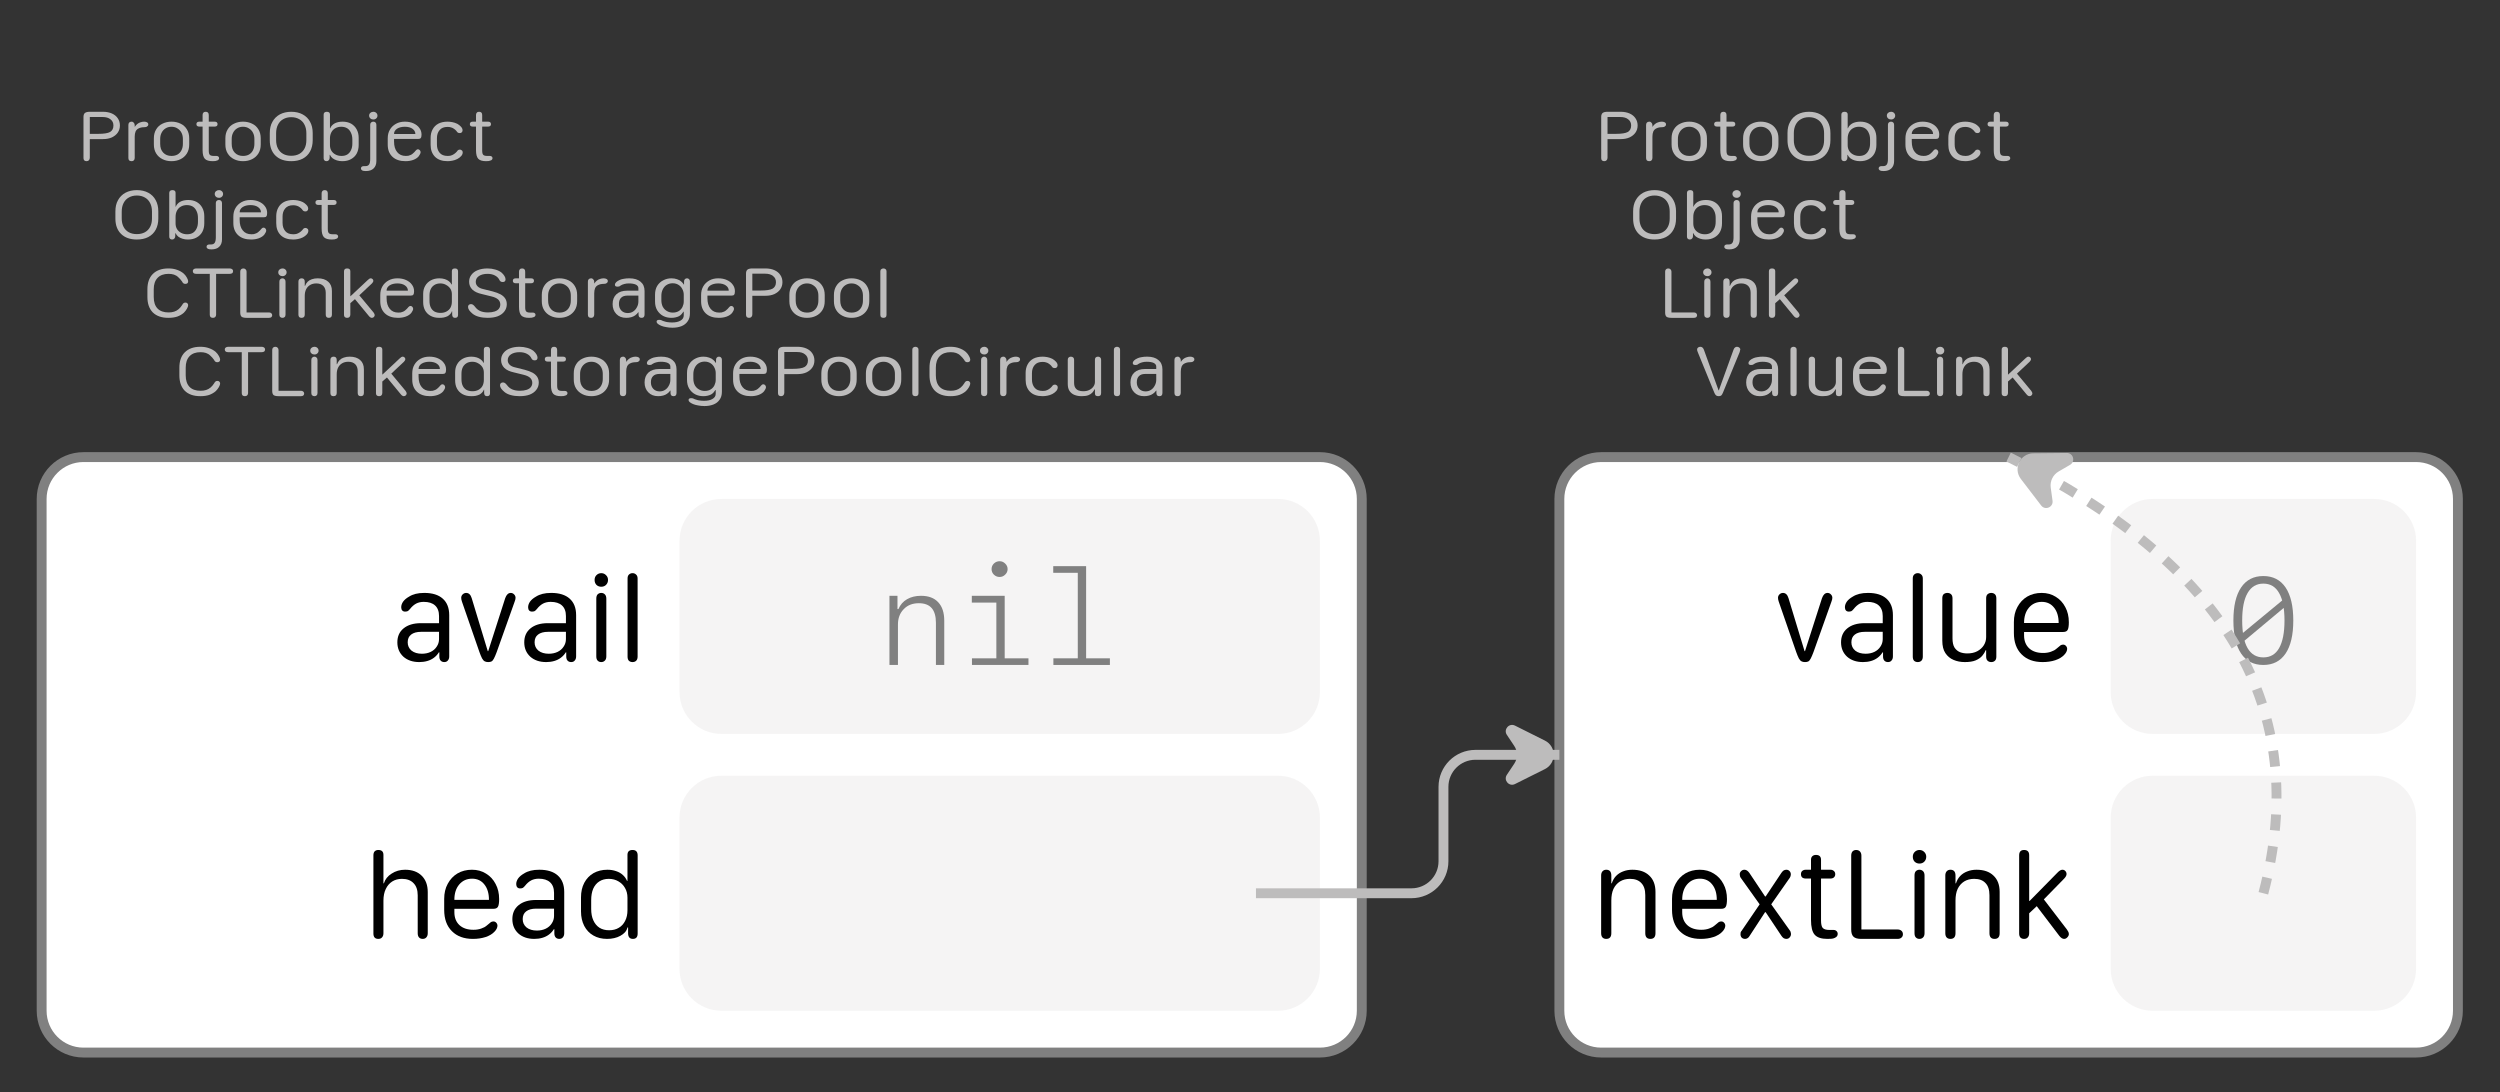 <?xml version="1.0" encoding="UTF-8"?>
<svg xmlns="http://www.w3.org/2000/svg" xmlns:xlink="http://www.w3.org/1999/xlink" width="253.045pt" height="110.551pt" viewBox="0 0 253.045 110.551" version="1.1">
<rect x="0" y="0" width="253.045" height="110.551" fill="#333333" stroke="none"/>
<defs>
<g>
<symbol overflow="visible" id="glyph0-0">
<path style="stroke:none;" d="M 0.5 1.984 L 7.922 1.984 L 7.922 0.797 L 0.5 0.797 Z M 0.5 0.203 L 7.922 0.203 L 7.922 -1.094 L 0.5 -1.094 Z M 0.5 -1.688 L 7.922 -1.688 L 7.922 -2.875 L 0.5 -2.875 Z M 0.5 -3.359 L 7.922 -3.359 L 7.922 -4.438 L 0.5 -4.438 Z M 0.5 -4.922 L 7.922 -4.922 L 7.922 -6.109 L 0.5 -6.109 Z M 0.5 -6.656 L 7.922 -6.656 L 7.922 -7.844 L 0.5 -7.844 Z M 0.5 -6.656 "/>
</symbol>
<symbol overflow="visible" id="glyph0-1">
<path style="stroke:none;" d="M 0.984 0 C 1.086 0 1.164 -0.031 1.219 -0.094 C 1.281 -0.156 1.312 -0.242 1.312 -0.359 L 1.312 -2.234 L 2.641 -2.234 C 2.984 -2.234 3.285 -2.289 3.547 -2.406 C 3.805 -2.531 4.004 -2.691 4.141 -2.891 C 4.285 -3.098 4.359 -3.336 4.359 -3.609 C 4.359 -3.891 4.285 -4.133 4.141 -4.344 C 4.004 -4.551 3.805 -4.711 3.547 -4.828 C 3.285 -4.941 2.984 -5 2.641 -5 L 1.312 -5 C 1.082 -5 0.914 -4.957 0.812 -4.875 C 0.719 -4.789 0.672 -4.66 0.672 -4.484 L 0.672 -0.312 C 0.672 -0.219 0.695 -0.141 0.75 -0.078 C 0.812 -0.023 0.891 0 0.984 0 Z M 1.312 -2.766 L 1.312 -4.469 L 2.609 -4.469 C 2.953 -4.469 3.219 -4.391 3.406 -4.234 C 3.602 -4.086 3.703 -3.879 3.703 -3.609 C 3.703 -3.305 3.586 -3.086 3.359 -2.953 C 3.129 -2.828 2.734 -2.766 2.172 -2.766 Z M 1.312 -2.766 "/>
</symbol>
<symbol overflow="visible" id="glyph0-2">
<path style="stroke:none;" d="M 1.266 -0.328 L 1.266 -2.484 C 1.266 -2.691 1.297 -2.867 1.359 -3.016 C 1.43 -3.16 1.539 -3.266 1.688 -3.328 C 1.832 -3.398 2.008 -3.438 2.219 -3.438 C 2.27 -3.438 2.32 -3.441 2.375 -3.453 C 2.426 -3.461 2.469 -3.477 2.5 -3.5 C 2.539 -3.52 2.57 -3.547 2.594 -3.578 C 2.625 -3.617 2.641 -3.664 2.641 -3.719 C 2.641 -3.82 2.594 -3.895 2.5 -3.938 C 2.426 -3.977 2.332 -4 2.219 -4 C 2.094 -4 1.973 -3.977 1.859 -3.938 C 1.742 -3.906 1.633 -3.848 1.531 -3.766 C 1.438 -3.691 1.352 -3.598 1.281 -3.484 L 1.266 -3.484 L 1.266 -3.641 C 1.266 -3.742 1.234 -3.828 1.172 -3.891 C 1.117 -3.961 1.047 -4 0.953 -4 C 0.848 -4 0.766 -3.969 0.703 -3.906 C 0.648 -3.844 0.625 -3.758 0.625 -3.656 L 0.625 -0.328 C 0.625 -0.223 0.648 -0.141 0.703 -0.078 C 0.766 -0.023 0.848 0 0.953 0 C 1.047 0 1.117 -0.023 1.172 -0.078 C 1.234 -0.141 1.266 -0.223 1.266 -0.328 Z M 1.266 -0.328 "/>
</symbol>
<symbol overflow="visible" id="glyph0-3">
<path style="stroke:none;" d="M 2.25 -4 C 1.914 -4 1.613 -3.93 1.344 -3.797 C 1.07 -3.672 0.859 -3.477 0.703 -3.219 C 0.547 -2.969 0.469 -2.664 0.469 -2.312 L 0.469 -1.688 C 0.469 -1.332 0.547 -1.031 0.703 -0.781 C 0.859 -0.531 1.07 -0.336 1.344 -0.203 C 1.613 -0.066 1.914 0 2.25 0 C 2.594 0 2.898 -0.066 3.172 -0.203 C 3.441 -0.336 3.656 -0.531 3.812 -0.781 C 3.969 -1.031 4.047 -1.332 4.047 -1.688 L 4.047 -2.312 C 4.047 -2.664 3.969 -2.969 3.812 -3.219 C 3.656 -3.477 3.441 -3.672 3.172 -3.797 C 2.898 -3.93 2.594 -4 2.25 -4 Z M 2.25 -3.484 C 2.488 -3.484 2.691 -3.426 2.859 -3.312 C 3.035 -3.207 3.172 -3.062 3.266 -2.875 C 3.359 -2.695 3.406 -2.488 3.406 -2.25 L 3.406 -1.75 C 3.406 -1.508 3.359 -1.297 3.266 -1.109 C 3.172 -0.922 3.035 -0.773 2.859 -0.672 C 2.691 -0.578 2.488 -0.531 2.25 -0.531 C 1.906 -0.531 1.629 -0.641 1.422 -0.859 C 1.211 -1.078 1.109 -1.375 1.109 -1.75 L 1.109 -2.25 C 1.109 -2.488 1.156 -2.695 1.25 -2.875 C 1.344 -3.062 1.473 -3.207 1.641 -3.312 C 1.816 -3.426 2.02 -3.484 2.25 -3.484 Z M 2.25 -3.484 "/>
</symbol>
<symbol overflow="visible" id="glyph0-4">
<path style="stroke:none;" d="M 0.891 -1.109 C 0.891 -0.691 0.969 -0.398 1.125 -0.234 C 1.281 -0.078 1.539 0 1.906 0 C 2.02 0 2.113 -0.004 2.188 -0.016 C 2.27 -0.035 2.336 -0.055 2.391 -0.078 C 2.453 -0.098 2.492 -0.129 2.516 -0.172 C 2.547 -0.211 2.562 -0.258 2.562 -0.312 C 2.562 -0.375 2.535 -0.426 2.484 -0.469 C 2.441 -0.508 2.379 -0.531 2.297 -0.531 C 2.266 -0.531 2.227 -0.531 2.188 -0.531 C 2.145 -0.531 2.094 -0.531 2.031 -0.531 C 1.832 -0.531 1.695 -0.566 1.625 -0.641 C 1.551 -0.711 1.516 -0.859 1.516 -1.078 L 1.516 -3.5 L 2.109 -3.5 C 2.203 -3.5 2.273 -3.52 2.328 -3.562 C 2.379 -3.602 2.406 -3.664 2.406 -3.75 C 2.406 -3.832 2.379 -3.895 2.328 -3.938 C 2.273 -3.977 2.203 -4 2.109 -4 L 1.516 -4 L 1.516 -4.672 C 1.516 -4.891 1.41 -5 1.203 -5 C 1.098 -5 1.02 -4.969 0.969 -4.906 C 0.914 -4.852 0.891 -4.773 0.891 -4.672 L 0.891 -4 L 0.562 -4 C 0.469 -4 0.395 -3.977 0.344 -3.938 C 0.289 -3.895 0.266 -3.832 0.266 -3.75 C 0.266 -3.664 0.289 -3.602 0.344 -3.562 C 0.395 -3.52 0.469 -3.5 0.562 -3.5 L 0.891 -3.5 Z M 0.891 -1.109 "/>
</symbol>
<symbol overflow="visible" id="glyph0-5">
<path style="stroke:none;" d="M 1.094 -2.828 C 1.094 -3.16 1.156 -3.445 1.281 -3.688 C 1.406 -3.938 1.582 -4.125 1.812 -4.25 C 2.039 -4.383 2.312 -4.453 2.625 -4.453 C 2.938 -4.453 3.207 -4.383 3.438 -4.25 C 3.664 -4.125 3.844 -3.938 3.969 -3.688 C 4.094 -3.445 4.156 -3.16 4.156 -2.828 L 4.156 -2.125 C 4.156 -1.801 4.094 -1.52 3.969 -1.281 C 3.844 -1.039 3.664 -0.859 3.438 -0.734 C 3.207 -0.609 2.938 -0.547 2.625 -0.547 C 2.312 -0.547 2.039 -0.609 1.812 -0.734 C 1.582 -0.859 1.406 -1.039 1.281 -1.281 C 1.156 -1.52 1.094 -1.801 1.094 -2.125 Z M 0.453 -2.125 C 0.453 -1.457 0.645 -0.938 1.031 -0.562 C 1.414 -0.188 1.945 0 2.625 0 C 3.07 0 3.457 -0.082 3.781 -0.25 C 4.113 -0.426 4.363 -0.672 4.531 -0.984 C 4.707 -1.305 4.797 -1.688 4.797 -2.125 L 4.797 -2.844 C 4.797 -3.289 4.707 -3.672 4.531 -3.984 C 4.363 -4.305 4.113 -4.555 3.781 -4.734 C 3.457 -4.91 3.07 -5 2.625 -5 C 2.188 -5 1.801 -4.91 1.469 -4.734 C 1.145 -4.555 0.895 -4.305 0.719 -3.984 C 0.539 -3.672 0.453 -3.289 0.453 -2.844 Z M 0.453 -2.125 "/>
</symbol>
<symbol overflow="visible" id="glyph0-6">
<path style="stroke:none;" d="M 1.281 -1.625 L 1.281 -2.297 C 1.281 -2.535 1.328 -2.742 1.422 -2.922 C 1.516 -3.098 1.645 -3.234 1.812 -3.328 C 1.988 -3.43 2.191 -3.484 2.422 -3.484 C 2.66 -3.484 2.863 -3.43 3.031 -3.328 C 3.195 -3.223 3.32 -3.07 3.406 -2.875 C 3.5 -2.688 3.547 -2.457 3.547 -2.188 L 3.547 -1.781 C 3.547 -1.52 3.5 -1.297 3.406 -1.109 C 3.32 -0.922 3.195 -0.773 3.031 -0.672 C 2.875 -0.578 2.68 -0.531 2.453 -0.531 C 2.223 -0.531 2.02 -0.578 1.844 -0.672 C 1.664 -0.766 1.523 -0.895 1.422 -1.062 C 1.328 -1.227 1.281 -1.414 1.281 -1.625 Z M 2.531 0 C 2.875 0 3.164 -0.066 3.406 -0.203 C 3.656 -0.336 3.848 -0.523 3.984 -0.766 C 4.117 -1.016 4.188 -1.305 4.188 -1.641 L 4.188 -2.359 C 4.188 -2.691 4.117 -2.977 3.984 -3.219 C 3.848 -3.469 3.66 -3.66 3.422 -3.797 C 3.18 -3.93 2.895 -4 2.562 -4 C 2.406 -4 2.254 -3.984 2.109 -3.953 C 1.973 -3.922 1.848 -3.875 1.734 -3.812 C 1.629 -3.75 1.539 -3.676 1.469 -3.594 C 1.395 -3.52 1.344 -3.43 1.312 -3.328 L 1.281 -3.328 L 1.281 -4.734 C 1.281 -4.91 1.172 -5 0.953 -5 C 0.859 -5 0.781 -4.973 0.719 -4.922 C 0.664 -4.867 0.641 -4.797 0.641 -4.703 L 0.641 -0.297 C 0.641 -0.203 0.664 -0.129 0.719 -0.078 C 0.77 -0.023 0.844 0 0.938 0 C 1.031 0 1.102 -0.031 1.156 -0.094 C 1.219 -0.156 1.25 -0.238 1.25 -0.344 L 1.25 -0.641 L 1.281 -0.641 C 1.344 -0.504 1.43 -0.391 1.547 -0.297 C 1.672 -0.203 1.816 -0.129 1.984 -0.078 C 2.148 -0.023 2.332 0 2.531 0 Z M 2.531 0 "/>
</symbol>
<symbol overflow="visible" id="glyph0-7">
<path style="stroke:none;" d="M 0.562 -4.609 C 0.562 -4.504 0.602 -4.41 0.688 -4.328 C 0.77 -4.254 0.867 -4.219 0.984 -4.219 C 1.109 -4.219 1.207 -4.254 1.281 -4.328 C 1.363 -4.398 1.406 -4.492 1.406 -4.609 C 1.406 -4.723 1.363 -4.816 1.281 -4.891 C 1.207 -4.961 1.109 -5 0.984 -5 C 0.867 -5 0.77 -4.961 0.688 -4.891 C 0.602 -4.816 0.562 -4.723 0.562 -4.609 Z M 0.234 1 C 0.578 1 0.836 0.91 1.016 0.734 C 1.203 0.555 1.297 0.305 1.297 -0.016 L 1.297 -3.672 C 1.297 -3.773 1.27 -3.852 1.219 -3.906 C 1.164 -3.969 1.086 -4 0.984 -4 C 0.891 -4 0.812 -3.969 0.75 -3.906 C 0.695 -3.852 0.672 -3.781 0.672 -3.688 L 0.672 -0.234 C 0.672 0.035 0.633 0.223 0.562 0.328 C 0.488 0.441 0.367 0.5 0.203 0.5 C 0.191 0.5 0.164 0.5 0.125 0.5 C 0.082 0.5 0.051 0.5 0.031 0.5 C -0.062 0.5 -0.133 0.52 -0.188 0.562 C -0.238 0.602 -0.266 0.66 -0.266 0.734 C -0.266 0.816 -0.223 0.883 -0.141 0.938 C -0.066 0.977 0.055 1 0.234 1 Z M 0.234 1 "/>
</symbol>
<symbol overflow="visible" id="glyph0-8">
<path style="stroke:none;" d="M 0.469 -1.672 C 0.469 -1.16 0.625 -0.754 0.938 -0.453 C 1.258 -0.148 1.703 0 2.266 0 C 2.547 0 2.805 -0.039 3.047 -0.125 C 3.297 -0.219 3.484 -0.344 3.609 -0.5 C 3.66 -0.57 3.703 -0.641 3.734 -0.703 C 3.773 -0.773 3.797 -0.844 3.797 -0.906 C 3.797 -0.988 3.77 -1.055 3.719 -1.109 C 3.664 -1.172 3.602 -1.203 3.531 -1.203 C 3.477 -1.203 3.43 -1.188 3.391 -1.156 C 3.348 -1.125 3.273 -1.047 3.172 -0.922 C 3.109 -0.859 3.047 -0.801 2.984 -0.75 C 2.922 -0.695 2.852 -0.656 2.781 -0.625 C 2.707 -0.594 2.629 -0.566 2.547 -0.547 C 2.461 -0.535 2.379 -0.531 2.297 -0.531 C 1.922 -0.531 1.629 -0.66 1.422 -0.922 C 1.211 -1.18 1.109 -1.535 1.109 -1.984 L 1.109 -2.25 L 3.547 -2.25 C 3.68 -2.25 3.77 -2.281 3.812 -2.344 C 3.863 -2.406 3.891 -2.52 3.891 -2.688 C 3.891 -2.945 3.816 -3.172 3.672 -3.359 C 3.535 -3.555 3.336 -3.711 3.078 -3.828 C 2.828 -3.941 2.535 -4 2.203 -4 C 1.859 -4 1.555 -3.926 1.297 -3.781 C 1.035 -3.633 0.832 -3.438 0.688 -3.188 C 0.539 -2.938 0.469 -2.645 0.469 -2.312 Z M 1.109 -2.75 L 1.109 -2.766 C 1.109 -2.973 1.207 -3.145 1.406 -3.281 C 1.613 -3.414 1.879 -3.484 2.203 -3.484 C 2.523 -3.484 2.781 -3.414 2.969 -3.281 C 3.164 -3.145 3.266 -2.969 3.266 -2.75 Z M 1.109 -2.75 "/>
</symbol>
<symbol overflow="visible" id="glyph0-9">
<path style="stroke:none;" d="M 0.469 -1.656 C 0.469 -1.156 0.613 -0.754 0.906 -0.453 C 1.207 -0.148 1.633 0 2.188 0 C 2.332 0 2.488 -0.016 2.656 -0.047 C 2.832 -0.078 3.004 -0.133 3.172 -0.219 C 3.328 -0.301 3.457 -0.398 3.562 -0.516 C 3.664 -0.629 3.719 -0.754 3.719 -0.891 C 3.719 -0.984 3.688 -1.051 3.625 -1.094 C 3.562 -1.145 3.5 -1.172 3.438 -1.172 C 3.344 -1.172 3.27 -1.145 3.219 -1.094 C 3.164 -1.039 3.125 -0.988 3.094 -0.938 C 3.008 -0.844 2.914 -0.766 2.812 -0.703 C 2.719 -0.641 2.613 -0.594 2.5 -0.562 C 2.395 -0.539 2.289 -0.531 2.188 -0.531 C 1.82 -0.531 1.551 -0.641 1.375 -0.859 C 1.195 -1.078 1.109 -1.352 1.109 -1.688 L 1.109 -2.328 C 1.109 -2.66 1.195 -2.93 1.375 -3.141 C 1.551 -3.359 1.82 -3.469 2.188 -3.469 C 2.312 -3.469 2.426 -3.453 2.531 -3.422 C 2.645 -3.391 2.742 -3.344 2.828 -3.281 C 2.922 -3.219 3.004 -3.145 3.078 -3.062 C 3.109 -3.008 3.148 -2.957 3.203 -2.906 C 3.254 -2.863 3.328 -2.844 3.422 -2.844 C 3.516 -2.844 3.582 -2.867 3.625 -2.922 C 3.676 -2.973 3.703 -3.039 3.703 -3.125 C 3.703 -3.258 3.645 -3.383 3.531 -3.5 C 3.426 -3.613 3.305 -3.707 3.172 -3.781 C 3.004 -3.863 2.832 -3.922 2.656 -3.953 C 2.488 -3.984 2.332 -4 2.188 -4 C 1.82 -4 1.508 -3.93 1.25 -3.797 C 1 -3.66 0.805 -3.469 0.672 -3.219 C 0.535 -2.969 0.469 -2.68 0.469 -2.359 Z M 0.469 -1.656 "/>
</symbol>
<symbol overflow="visible" id="glyph0-10">
<path style="stroke:none;" d="M 0.453 -2.109 C 0.453 -1.441 0.633 -0.922 1 -0.547 C 1.375 -0.18 1.898 0 2.578 0 C 2.91 0 3.207 -0.039 3.469 -0.125 C 3.727 -0.219 3.953 -0.348 4.141 -0.516 C 4.266 -0.641 4.367 -0.773 4.453 -0.922 C 4.535 -1.066 4.578 -1.188 4.578 -1.281 C 4.578 -1.363 4.551 -1.426 4.5 -1.469 C 4.457 -1.52 4.391 -1.547 4.297 -1.547 C 4.223 -1.547 4.16 -1.523 4.109 -1.484 C 4.066 -1.453 4.02 -1.391 3.969 -1.297 C 3.863 -1.129 3.742 -0.988 3.609 -0.875 C 3.473 -0.758 3.32 -0.676 3.156 -0.625 C 2.988 -0.57 2.801 -0.547 2.594 -0.547 C 2.113 -0.547 1.742 -0.676 1.484 -0.938 C 1.223 -1.207 1.094 -1.598 1.094 -2.109 L 1.094 -2.891 C 1.094 -3.391 1.223 -3.773 1.484 -4.047 C 1.742 -4.316 2.113 -4.453 2.594 -4.453 C 2.801 -4.453 2.984 -4.426 3.141 -4.375 C 3.305 -4.32 3.453 -4.234 3.578 -4.109 C 3.711 -3.992 3.836 -3.852 3.953 -3.688 C 4.004 -3.582 4.055 -3.516 4.109 -3.484 C 4.16 -3.453 4.223 -3.438 4.297 -3.438 C 4.379 -3.438 4.445 -3.457 4.5 -3.5 C 4.551 -3.539 4.578 -3.609 4.578 -3.703 C 4.578 -3.797 4.535 -3.914 4.453 -4.062 C 4.379 -4.207 4.273 -4.344 4.141 -4.469 C 3.941 -4.645 3.711 -4.773 3.453 -4.859 C 3.203 -4.953 2.91 -5 2.578 -5 C 1.898 -5 1.375 -4.812 1 -4.438 C 0.633 -4.07 0.453 -3.555 0.453 -2.891 Z M 0.453 -2.109 "/>
</symbol>
<symbol overflow="visible" id="glyph0-11">
<path style="stroke:none;" d="M 2.078 0 C 2.18 0 2.258 -0.023 2.312 -0.078 C 2.375 -0.141 2.406 -0.219 2.406 -0.312 L 2.406 -4.453 L 3.781 -4.453 C 3.883 -4.453 3.969 -4.473 4.031 -4.516 C 4.094 -4.566 4.125 -4.641 4.125 -4.734 C 4.125 -4.816 4.094 -4.879 4.031 -4.922 C 3.969 -4.973 3.883 -5 3.781 -5 L 0.391 -5 C 0.285 -5 0.203 -4.973 0.141 -4.922 C 0.078 -4.879 0.047 -4.816 0.047 -4.734 C 0.047 -4.641 0.078 -4.566 0.141 -4.516 C 0.203 -4.473 0.285 -4.453 0.391 -4.453 L 1.766 -4.453 L 1.766 -0.312 C 1.766 -0.219 1.789 -0.141 1.844 -0.078 C 1.906 -0.023 1.984 0 2.078 0 Z M 2.078 0 "/>
</symbol>
<symbol overflow="visible" id="glyph0-12">
<path style="stroke:none;" d="M 3.906 -0.266 C 3.906 -0.348 3.875 -0.414 3.812 -0.469 C 3.758 -0.52 3.68 -0.547 3.578 -0.547 L 1.312 -0.547 L 1.312 -4.672 C 1.312 -4.766 1.281 -4.844 1.219 -4.906 C 1.164 -4.969 1.086 -5 0.984 -5 C 0.891 -5 0.812 -4.969 0.75 -4.906 C 0.695 -4.844 0.672 -4.766 0.672 -4.672 L 0.672 -0.531 C 0.672 -0.332 0.719 -0.191 0.812 -0.109 C 0.914 -0.035 1.082 0 1.312 0 L 3.578 0 C 3.68 0 3.758 -0.02 3.812 -0.062 C 3.875 -0.113 3.906 -0.18 3.906 -0.266 Z M 3.906 -0.266 "/>
</symbol>
<symbol overflow="visible" id="glyph0-13">
<path style="stroke:none;" d="M 0.562 -4.609 C 0.562 -4.492 0.602 -4.398 0.688 -4.328 C 0.77 -4.254 0.867 -4.219 0.984 -4.219 C 1.109 -4.219 1.207 -4.254 1.281 -4.328 C 1.363 -4.398 1.406 -4.492 1.406 -4.609 C 1.406 -4.723 1.363 -4.816 1.281 -4.891 C 1.207 -4.961 1.109 -5 0.984 -5 C 0.867 -5 0.77 -4.961 0.688 -4.891 C 0.602 -4.816 0.562 -4.723 0.562 -4.609 Z M 1.297 -0.328 L 1.297 -3.656 C 1.297 -3.77 1.266 -3.852 1.203 -3.906 C 1.148 -3.969 1.078 -4 0.984 -4 C 0.898 -4 0.828 -3.969 0.766 -3.906 C 0.703 -3.852 0.672 -3.77 0.672 -3.656 L 0.672 -0.328 C 0.672 -0.211 0.703 -0.129 0.766 -0.078 C 0.828 -0.023 0.898 0 0.984 0 C 1.078 0 1.148 -0.023 1.203 -0.078 C 1.266 -0.129 1.297 -0.211 1.297 -0.328 Z M 1.297 -0.328 "/>
</symbol>
<symbol overflow="visible" id="glyph0-14">
<path style="stroke:none;" d="M 4.016 -0.328 L 4.016 -2.719 C 4.016 -3.125 3.891 -3.438 3.641 -3.656 C 3.391 -3.883 3.035 -4 2.578 -4 C 2.359 -4 2.16 -3.969 1.984 -3.906 C 1.816 -3.852 1.676 -3.77 1.562 -3.656 C 1.445 -3.539 1.359 -3.398 1.297 -3.234 L 1.266 -3.234 L 1.266 -3.656 C 1.266 -3.883 1.16 -4 0.953 -4 C 0.848 -4 0.766 -3.969 0.703 -3.906 C 0.648 -3.844 0.625 -3.758 0.625 -3.656 L 0.625 -0.328 C 0.625 -0.223 0.648 -0.141 0.703 -0.078 C 0.766 -0.023 0.844 0 0.938 0 C 1.156 0 1.266 -0.109 1.266 -0.328 L 1.266 -2.219 C 1.266 -2.477 1.312 -2.703 1.406 -2.891 C 1.5 -3.078 1.633 -3.223 1.812 -3.328 C 1.988 -3.43 2.195 -3.484 2.438 -3.484 C 2.738 -3.484 2.973 -3.398 3.141 -3.234 C 3.305 -3.066 3.391 -2.832 3.391 -2.531 L 3.391 -0.328 C 3.391 -0.109 3.492 0 3.703 0 C 3.91 0 4.016 -0.109 4.016 -0.328 Z M 4.016 -0.328 "/>
</symbol>
<symbol overflow="visible" id="glyph0-15">
<path style="stroke:none;" d="M 1.281 -0.328 L 1.281 -1.484 L 1.75 -1.891 L 3.156 -0.188 C 3.258 -0.062 3.359 0 3.453 0 C 3.535 0 3.602 -0.023 3.656 -0.078 C 3.719 -0.141 3.75 -0.207 3.75 -0.281 C 3.75 -0.312 3.738 -0.348 3.719 -0.391 C 3.695 -0.441 3.672 -0.488 3.641 -0.531 L 2.188 -2.281 L 3.469 -3.484 C 3.562 -3.578 3.609 -3.664 3.609 -3.75 C 3.609 -3.82 3.582 -3.879 3.531 -3.922 C 3.488 -3.973 3.426 -4 3.344 -4 C 3.258 -4 3.16 -3.941 3.047 -3.828 L 1.297 -2.188 L 1.281 -2.188 L 1.281 -4.719 C 1.281 -4.906 1.172 -5 0.953 -5 C 0.742 -5 0.641 -4.898 0.641 -4.703 L 0.641 -0.297 C 0.641 -0.203 0.664 -0.129 0.719 -0.078 C 0.781 -0.023 0.859 0 0.953 0 C 1.055 0 1.133 -0.023 1.188 -0.078 C 1.25 -0.141 1.281 -0.223 1.281 -0.328 Z M 1.281 -0.328 "/>
</symbol>
<symbol overflow="visible" id="glyph0-16">
<path style="stroke:none;" d="M 1.109 -1.734 L 1.109 -2.25 C 1.109 -2.508 1.148 -2.727 1.234 -2.906 C 1.316 -3.082 1.441 -3.223 1.609 -3.328 C 1.773 -3.43 1.973 -3.484 2.203 -3.484 C 2.43 -3.484 2.629 -3.43 2.797 -3.328 C 2.973 -3.234 3.113 -3.109 3.219 -2.953 C 3.32 -2.797 3.375 -2.609 3.375 -2.391 L 3.375 -1.656 C 3.375 -1.414 3.328 -1.207 3.234 -1.031 C 3.141 -0.863 3.004 -0.734 2.828 -0.641 C 2.66 -0.547 2.457 -0.5 2.219 -0.5 C 1.988 -0.5 1.785 -0.547 1.609 -0.641 C 1.441 -0.742 1.316 -0.883 1.234 -1.062 C 1.148 -1.238 1.109 -1.461 1.109 -1.734 Z M 3.375 -0.656 L 3.406 -0.656 L 3.406 -0.328 C 3.406 -0.223 3.43 -0.141 3.484 -0.078 C 3.535 -0.023 3.609 0 3.703 0 C 3.898 0 4 -0.098 4 -0.297 L 4 -4.703 C 4 -4.898 3.895 -5 3.688 -5 C 3.477 -5 3.375 -4.91 3.375 -4.734 L 3.375 -3.375 L 3.344 -3.375 C 3.281 -3.508 3.191 -3.617 3.078 -3.703 C 2.961 -3.797 2.82 -3.867 2.656 -3.922 C 2.488 -3.973 2.305 -4 2.109 -4 C 1.785 -4 1.5 -3.93 1.25 -3.797 C 1 -3.66 0.805 -3.473 0.672 -3.234 C 0.535 -3.004 0.469 -2.727 0.469 -2.406 L 0.469 -1.594 C 0.469 -1.281 0.531 -1.004 0.656 -0.766 C 0.789 -0.523 0.977 -0.336 1.219 -0.203 C 1.469 -0.066 1.758 0 2.094 0 C 2.25 0 2.395 -0.008 2.531 -0.031 C 2.676 -0.062 2.805 -0.102 2.922 -0.156 C 3.035 -0.219 3.129 -0.289 3.203 -0.375 C 3.285 -0.457 3.344 -0.551 3.375 -0.656 Z M 3.375 -0.656 "/>
</symbol>
<symbol overflow="visible" id="glyph0-17">
<path style="stroke:none;" d="M 0.344 -1.109 C 0.344 -1.004 0.379 -0.895 0.453 -0.781 C 0.535 -0.664 0.648 -0.547 0.797 -0.422 C 0.961 -0.285 1.176 -0.18 1.438 -0.109 C 1.707 -0.035 2.004 0 2.328 0 C 2.723 0 3.062 -0.051 3.344 -0.156 C 3.633 -0.27 3.859 -0.43 4.016 -0.641 C 4.18 -0.848 4.266 -1.094 4.266 -1.375 C 4.266 -1.602 4.211 -1.797 4.109 -1.953 C 4.004 -2.117 3.848 -2.258 3.641 -2.375 C 3.43 -2.488 3.164 -2.586 2.844 -2.672 L 1.906 -2.906 C 1.656 -2.957 1.461 -3.047 1.328 -3.172 C 1.191 -3.305 1.125 -3.461 1.125 -3.641 C 1.125 -3.891 1.234 -4.086 1.453 -4.234 C 1.672 -4.379 1.961 -4.453 2.328 -4.453 C 2.617 -4.453 2.867 -4.395 3.078 -4.281 C 3.297 -4.164 3.445 -4.008 3.531 -3.812 C 3.594 -3.688 3.703 -3.625 3.859 -3.625 C 3.941 -3.625 4.008 -3.645 4.062 -3.688 C 4.113 -3.738 4.141 -3.805 4.141 -3.891 C 4.141 -4.004 4.102 -4.117 4.031 -4.234 C 3.957 -4.359 3.852 -4.477 3.719 -4.594 C 3.539 -4.727 3.332 -4.828 3.094 -4.891 C 2.852 -4.961 2.594 -5 2.312 -5 C 1.938 -5 1.609 -4.941 1.328 -4.828 C 1.055 -4.723 0.844 -4.566 0.688 -4.359 C 0.531 -4.16 0.453 -3.926 0.453 -3.656 C 0.453 -3.344 0.562 -3.078 0.781 -2.859 C 1 -2.648 1.32 -2.5 1.75 -2.406 L 2.703 -2.172 C 3.016 -2.098 3.242 -1.992 3.391 -1.859 C 3.535 -1.723 3.609 -1.551 3.609 -1.344 C 3.609 -1.176 3.555 -1.031 3.453 -0.906 C 3.359 -0.789 3.219 -0.703 3.031 -0.641 C 2.844 -0.578 2.617 -0.547 2.359 -0.547 C 2.055 -0.547 1.797 -0.594 1.578 -0.688 C 1.367 -0.781 1.191 -0.926 1.047 -1.125 C 0.973 -1.219 0.906 -1.285 0.844 -1.328 C 0.781 -1.367 0.711 -1.391 0.641 -1.391 C 0.555 -1.391 0.484 -1.363 0.422 -1.312 C 0.367 -1.258 0.344 -1.191 0.344 -1.109 Z M 0.344 -1.109 "/>
</symbol>
<symbol overflow="visible" id="glyph0-18">
<path style="stroke:none;" d="M 1.031 -1.406 C 1.031 -1.676 1.102 -1.883 1.25 -2.031 C 1.395 -2.176 1.602 -2.25 1.875 -2.25 L 3 -2.25 L 3 -1.656 C 3 -1.438 2.945 -1.238 2.844 -1.062 C 2.75 -0.883 2.625 -0.742 2.469 -0.641 C 2.312 -0.535 2.129 -0.484 1.922 -0.484 C 1.66 -0.484 1.445 -0.566 1.281 -0.734 C 1.113 -0.91 1.031 -1.133 1.031 -1.406 Z M 2.984 -0.562 C 2.992 -0.562 3 -0.562 3 -0.562 C 3 -0.562 3.004 -0.562 3.016 -0.562 L 3.016 -0.328 C 3.016 -0.223 3.039 -0.141 3.094 -0.078 C 3.145 -0.023 3.223 0 3.328 0 C 3.422 0 3.492 -0.023 3.547 -0.078 C 3.598 -0.141 3.625 -0.223 3.625 -0.328 L 3.625 -2.719 C 3.625 -3.125 3.488 -3.438 3.219 -3.656 C 2.957 -3.883 2.578 -4 2.078 -4 C 1.867 -4 1.688 -3.984 1.531 -3.953 C 1.375 -3.93 1.238 -3.895 1.125 -3.844 C 0.957 -3.77 0.832 -3.691 0.75 -3.609 C 0.664 -3.523 0.625 -3.438 0.625 -3.344 C 0.625 -3.281 0.645 -3.234 0.688 -3.203 C 0.738 -3.172 0.801 -3.156 0.875 -3.156 C 0.938 -3.156 0.988 -3.16 1.031 -3.172 C 1.082 -3.18 1.129 -3.207 1.172 -3.25 C 1.297 -3.332 1.426 -3.391 1.562 -3.422 C 1.695 -3.461 1.852 -3.484 2.031 -3.484 C 2.344 -3.484 2.582 -3.441 2.75 -3.359 C 2.914 -3.273 3 -3.156 3 -3 L 3 -2.75 L 1.859 -2.75 C 1.398 -2.75 1.039 -2.629 0.781 -2.391 C 0.52 -2.148 0.391 -1.816 0.391 -1.391 C 0.391 -0.984 0.516 -0.648 0.766 -0.391 C 1.016 -0.129 1.348 0 1.766 0 C 1.941 0 2.109 -0.02 2.266 -0.062 C 2.422 -0.102 2.555 -0.164 2.672 -0.25 C 2.797 -0.332 2.898 -0.438 2.984 -0.562 Z M 2.984 -0.562 "/>
</symbol>
<symbol overflow="visible" id="glyph0-19">
<path style="stroke:none;" d="M 3.344 -0.625 L 3.375 -0.625 L 3.375 -0.25 C 3.375 -0.02 3.266 0.156 3.047 0.281 C 2.836 0.406 2.555 0.469 2.203 0.469 C 2.035 0.469 1.891 0.457 1.766 0.438 C 1.648 0.426 1.551 0.406 1.469 0.375 C 1.383 0.344 1.316 0.32 1.266 0.312 C 1.203 0.281 1.145 0.254 1.094 0.234 C 1.039 0.211 0.973 0.203 0.891 0.203 C 0.805 0.203 0.738 0.219 0.688 0.25 C 0.645 0.289 0.625 0.336 0.625 0.391 C 0.625 0.461 0.664 0.535 0.75 0.609 C 0.844 0.68 0.953 0.742 1.078 0.797 C 1.223 0.859 1.395 0.906 1.594 0.938 C 1.789 0.977 2.004 1 2.234 1 C 2.578 1 2.879 0.945 3.141 0.844 C 3.41 0.738 3.617 0.578 3.766 0.359 C 3.922 0.148 4 -0.117 4 -0.453 L 4 -3.688 C 4 -3.789 3.969 -3.867 3.906 -3.922 C 3.852 -3.973 3.785 -4 3.703 -4 C 3.609 -4 3.535 -3.969 3.484 -3.906 C 3.43 -3.852 3.406 -3.773 3.406 -3.672 L 3.406 -3.375 L 3.375 -3.375 C 3.32 -3.477 3.238 -3.578 3.125 -3.672 C 3.02 -3.773 2.879 -3.852 2.703 -3.906 C 2.535 -3.969 2.344 -4 2.125 -4 C 1.82 -4 1.547 -3.93 1.297 -3.797 C 1.047 -3.672 0.844 -3.484 0.688 -3.234 C 0.539 -2.984 0.469 -2.688 0.469 -2.344 L 0.469 -1.656 C 0.469 -1.312 0.539 -1.016 0.688 -0.766 C 0.844 -0.516 1.047 -0.32 1.297 -0.188 C 1.547 -0.062 1.82 0 2.125 0 C 2.281 0 2.422 -0.016 2.547 -0.047 C 2.68 -0.078 2.801 -0.117 2.906 -0.172 C 3.008 -0.234 3.094 -0.301 3.156 -0.375 C 3.227 -0.457 3.289 -0.539 3.344 -0.625 Z M 1.109 -1.781 L 1.109 -2.234 C 1.109 -2.473 1.156 -2.688 1.25 -2.875 C 1.344 -3.07 1.473 -3.223 1.641 -3.328 C 1.816 -3.441 2.02 -3.5 2.25 -3.5 C 2.488 -3.5 2.691 -3.441 2.859 -3.328 C 3.023 -3.223 3.148 -3.082 3.234 -2.906 C 3.328 -2.727 3.375 -2.539 3.375 -2.344 L 3.375 -1.656 C 3.375 -1.469 3.332 -1.285 3.25 -1.109 C 3.164 -0.93 3.039 -0.789 2.875 -0.688 C 2.707 -0.582 2.504 -0.531 2.266 -0.531 C 2.047 -0.531 1.848 -0.582 1.672 -0.688 C 1.492 -0.789 1.352 -0.938 1.25 -1.125 C 1.156 -1.32 1.109 -1.539 1.109 -1.781 Z M 1.109 -1.781 "/>
</symbol>
<symbol overflow="visible" id="glyph0-20">
<path style="stroke:none;" d="M 0.969 0 C 1.062 0 1.133 -0.02 1.188 -0.062 C 1.25 -0.113 1.281 -0.191 1.281 -0.297 L 1.281 -4.703 C 1.281 -4.805 1.25 -4.879 1.188 -4.922 C 1.133 -4.973 1.062 -5 0.969 -5 C 0.883 -5 0.812 -4.973 0.75 -4.922 C 0.688 -4.879 0.656 -4.805 0.656 -4.703 L 0.656 -0.297 C 0.656 -0.191 0.688 -0.113 0.75 -0.062 C 0.812 -0.02 0.883 0 0.969 0 Z M 0.969 0 "/>
</symbol>
<symbol overflow="visible" id="glyph0-21">
<path style="stroke:none;" d="M 3.266 -0.688 L 3.312 -0.688 L 3.312 -0.312 C 3.312 -0.195 3.336 -0.113 3.391 -0.062 C 3.453 -0.02 3.531 0 3.625 0 C 3.707 0 3.781 -0.02 3.844 -0.062 C 3.906 -0.113 3.938 -0.195 3.938 -0.312 L 3.938 -3.688 C 3.938 -3.789 3.906 -3.867 3.844 -3.922 C 3.781 -3.973 3.707 -4 3.625 -4 C 3.531 -4 3.453 -3.973 3.391 -3.922 C 3.336 -3.867 3.312 -3.789 3.312 -3.688 L 3.312 -1.438 C 3.312 -1.27 3.258 -1.113 3.156 -0.969 C 3.051 -0.82 2.91 -0.707 2.734 -0.625 C 2.566 -0.539 2.363 -0.5 2.125 -0.5 C 1.957 -0.5 1.801 -0.523 1.656 -0.578 C 1.52 -0.629 1.41 -0.719 1.328 -0.844 C 1.242 -0.969 1.203 -1.145 1.203 -1.375 L 1.203 -3.688 C 1.203 -3.789 1.172 -3.867 1.109 -3.922 C 1.047 -3.973 0.969 -4 0.875 -4 C 0.789 -4 0.719 -3.973 0.656 -3.922 C 0.594 -3.867 0.562 -3.789 0.562 -3.688 L 0.562 -1.234 C 0.562 -0.93 0.625 -0.691 0.75 -0.516 C 0.875 -0.336 1.039 -0.207 1.25 -0.125 C 1.469 -0.039 1.707 0 1.969 0 C 2.25 0 2.473 -0.031 2.641 -0.094 C 2.816 -0.164 2.953 -0.254 3.047 -0.359 C 3.148 -0.473 3.223 -0.582 3.266 -0.688 Z M 3.266 -0.688 "/>
</symbol>
<symbol overflow="visible" id="glyph0-22">
<path style="stroke:none;" d="M 2.406 -0.594 L 2.375 -0.594 L 0.891 -4.703 C 0.816 -4.898 0.695 -5 0.531 -5 C 0.445 -5 0.367 -4.973 0.297 -4.922 C 0.234 -4.867 0.203 -4.805 0.203 -4.734 C 0.203 -4.66 0.223 -4.57 0.266 -4.469 L 1.938 -0.375 C 1.988 -0.238 2.051 -0.141 2.125 -0.078 C 2.195 -0.023 2.285 0 2.391 0 C 2.504 0 2.594 -0.023 2.656 -0.078 C 2.719 -0.141 2.773 -0.238 2.828 -0.375 L 4.516 -4.469 C 4.523 -4.508 4.535 -4.555 4.547 -4.609 C 4.566 -4.66 4.578 -4.703 4.578 -4.734 C 4.578 -4.805 4.539 -4.867 4.469 -4.922 C 4.406 -4.973 4.328 -5 4.234 -5 C 4.16 -5 4.094 -4.973 4.031 -4.922 C 3.977 -4.879 3.93 -4.805 3.891 -4.703 Z M 2.406 -0.594 "/>
</symbol>
<symbol overflow="visible" id="glyph1-0">
<path style="stroke:none;" d="M 0.875 3.047 L 12.891 3.047 L 12.891 1.109 L 0.875 1.109 Z M 0.875 0.328 L 12.891 0.328 L 12.891 -1.375 L 0.875 -1.375 Z M 0.875 -2.156 L 12.891 -2.156 L 12.891 -4.078 L 0.875 -4.078 Z M 0.875 -5.125 L 12.891 -5.125 L 12.891 -7.047 L 0.875 -7.047 Z M 0.875 -7.984 L 12.891 -7.984 L 12.891 -10.016 L 0.875 -10.016 Z M 0.875 -10.953 L 12.891 -10.953 L 12.891 -12.875 L 0.875 -12.875 Z M 0.875 -10.953 "/>
</symbol>
<symbol overflow="visible" id="glyph1-1">
<path style="stroke:none;" d="M 1.672 -2 C 1.672 -2.344 1.785 -2.602 2.016 -2.781 C 2.254 -2.969 2.594 -3.062 3.031 -3.062 L 4.844 -3.062 L 4.844 -2.328 C 4.844 -2.047 4.766 -1.789 4.609 -1.562 C 4.461 -1.332 4.258 -1.156 4 -1.031 C 3.738 -0.906 3.441 -0.844 3.109 -0.844 C 2.68 -0.844 2.332 -0.945 2.062 -1.156 C 1.801 -1.375 1.672 -1.656 1.672 -2 Z M 4.828 -0.984 C 4.836 -0.984 4.848 -0.984 4.859 -0.984 C 4.867 -0.984 4.875 -0.984 4.875 -0.984 L 4.875 -0.578 C 4.875 -0.398 4.914 -0.258 5 -0.156 C 5.094 -0.051 5.219 0 5.375 0 C 5.531 0 5.648 -0.051 5.734 -0.156 C 5.828 -0.258 5.875 -0.398 5.875 -0.578 L 5.875 -4.75 C 5.875 -5.477 5.656 -6.035 5.219 -6.422 C 4.789 -6.805 4.172 -7 3.359 -7 C 3.023 -7 2.734 -6.969 2.484 -6.906 C 2.234 -6.844 2.008 -6.75 1.812 -6.625 C 1.539 -6.469 1.336 -6.297 1.203 -6.109 C 1.078 -5.922 1.016 -5.734 1.016 -5.547 C 1.016 -5.41 1.051 -5.301 1.125 -5.219 C 1.195 -5.145 1.289 -5.109 1.406 -5.109 C 1.508 -5.109 1.598 -5.125 1.672 -5.156 C 1.742 -5.195 1.82 -5.27 1.906 -5.375 C 2.102 -5.625 2.312 -5.805 2.531 -5.922 C 2.75 -6.035 3.004 -6.094 3.297 -6.094 C 3.797 -6.094 4.176 -5.973 4.438 -5.734 C 4.707 -5.492 4.844 -5.133 4.844 -4.656 L 4.844 -3.938 L 3.016 -3.938 C 2.266 -3.938 1.676 -3.758 1.25 -3.406 C 0.832 -3.062 0.625 -2.594 0.625 -2 C 0.625 -1.406 0.828 -0.922 1.234 -0.547 C 1.648 -0.18 2.188 0 2.844 0 C 3.133 0 3.406 -0.035 3.656 -0.109 C 3.906 -0.18 4.129 -0.289 4.328 -0.438 C 4.523 -0.582 4.691 -0.766 4.828 -0.984 Z M 4.828 -0.984 "/>
</symbol>
<symbol overflow="visible" id="glyph1-2">
<path style="stroke:none;" d="M 2.109 -1.016 C 2.211 -0.734 2.301 -0.52 2.375 -0.375 C 2.457 -0.227 2.547 -0.129 2.641 -0.078 C 2.734 -0.023 2.852 0 3 0 C 3.133 0 3.242 -0.02 3.328 -0.062 C 3.422 -0.113 3.504 -0.211 3.578 -0.359 C 3.66 -0.516 3.754 -0.734 3.859 -1.016 L 5.672 -6.109 C 5.734 -6.266 5.766 -6.395 5.766 -6.5 C 5.766 -6.633 5.719 -6.75 5.625 -6.844 C 5.531 -6.945 5.414 -7 5.281 -7 C 5.031 -7 4.844 -6.82 4.719 -6.469 L 3 -1.109 L 2.953 -1.109 L 1.328 -6.469 C 1.223 -6.82 1.035 -7 0.766 -7 C 0.629 -7 0.508 -6.945 0.406 -6.844 C 0.312 -6.75 0.266 -6.633 0.266 -6.5 C 0.266 -6.395 0.289 -6.266 0.344 -6.109 Z M 2.109 -1.016 "/>
</symbol>
<symbol overflow="visible" id="glyph1-3">
<path style="stroke:none;" d="M 0.922 -8.312 C 0.922 -8.113 0.984 -7.945 1.109 -7.812 C 1.242 -7.688 1.406 -7.625 1.594 -7.625 C 1.789 -7.625 1.953 -7.688 2.078 -7.812 C 2.211 -7.945 2.281 -8.113 2.281 -8.312 C 2.281 -8.508 2.211 -8.672 2.078 -8.797 C 1.953 -8.93 1.789 -9 1.594 -9 C 1.406 -9 1.242 -8.93 1.109 -8.797 C 0.984 -8.672 0.922 -8.508 0.922 -8.312 Z M 2.109 -0.578 L 2.109 -6.422 C 2.109 -6.617 2.055 -6.766 1.953 -6.859 C 1.859 -6.953 1.738 -7 1.594 -7 C 1.457 -7 1.336 -6.953 1.234 -6.859 C 1.141 -6.766 1.094 -6.617 1.094 -6.422 L 1.094 -0.578 C 1.094 -0.379 1.141 -0.234 1.234 -0.141 C 1.328 -0.047 1.445 0 1.594 0 C 1.738 0 1.859 -0.047 1.953 -0.141 C 2.055 -0.234 2.109 -0.379 2.109 -0.578 Z M 2.109 -0.578 "/>
</symbol>
<symbol overflow="visible" id="glyph1-4">
<path style="stroke:none;" d="M 1.562 0 C 1.707 0 1.828 -0.039 1.922 -0.125 C 2.023 -0.219 2.078 -0.359 2.078 -0.547 L 2.078 -8.453 C 2.078 -8.641 2.023 -8.773 1.922 -8.859 C 1.828 -8.953 1.707 -9 1.562 -9 C 1.426 -9 1.305 -8.953 1.203 -8.859 C 1.109 -8.773 1.062 -8.641 1.062 -8.453 L 1.062 -0.547 C 1.062 -0.359 1.109 -0.219 1.203 -0.125 C 1.305 -0.039 1.426 0 1.562 0 Z M 1.562 0 "/>
</symbol>
<symbol overflow="visible" id="glyph1-5">
<path style="stroke:none;" d="M 6.547 -0.578 L 6.547 -4.734 C 6.547 -5.441 6.344 -5.992 5.938 -6.391 C 5.531 -6.797 4.969 -7 4.25 -7 C 3.738 -7 3.285 -6.867 2.891 -6.609 C 2.492 -6.359 2.234 -6.031 2.109 -5.625 L 2.062 -5.625 L 2.062 -8.5 C 2.062 -8.832 1.891 -9 1.547 -9 C 1.391 -9 1.266 -8.953 1.172 -8.859 C 1.086 -8.766 1.047 -8.629 1.047 -8.453 L 1.047 -0.547 C 1.047 -0.18 1.211 0 1.547 0 C 1.711 0 1.836 -0.051 1.922 -0.156 C 2.016 -0.258 2.062 -0.398 2.062 -0.578 L 2.062 -3.875 C 2.062 -4.332 2.141 -4.723 2.297 -5.047 C 2.453 -5.379 2.672 -5.633 2.953 -5.812 C 3.234 -5.988 3.562 -6.078 3.938 -6.078 C 4.445 -6.078 4.836 -5.93 5.109 -5.641 C 5.391 -5.359 5.531 -4.945 5.531 -4.406 L 5.531 -0.578 C 5.531 -0.398 5.57 -0.258 5.656 -0.156 C 5.75 -0.051 5.875 0 6.031 0 C 6.195 0 6.32 -0.051 6.406 -0.156 C 6.5 -0.258 6.547 -0.398 6.547 -0.578 Z M 6.547 -0.578 "/>
</symbol>
<symbol overflow="visible" id="glyph1-6">
<path style="stroke:none;" d="M 0.75 -2.938 C 0.75 -2.02 1.008 -1.301 1.531 -0.781 C 2.051 -0.258 2.758 0 3.656 0 C 4.125 0 4.551 -0.062 4.938 -0.188 C 5.332 -0.32 5.633 -0.504 5.844 -0.734 C 5.938 -0.828 6.008 -0.926 6.062 -1.031 C 6.113 -1.145 6.141 -1.242 6.141 -1.328 C 6.141 -1.453 6.098 -1.555 6.016 -1.641 C 5.941 -1.723 5.848 -1.766 5.734 -1.766 C 5.641 -1.766 5.555 -1.742 5.484 -1.703 C 5.422 -1.66 5.301 -1.562 5.125 -1.406 C 5.031 -1.32 4.93 -1.25 4.828 -1.188 C 4.723 -1.133 4.613 -1.086 4.5 -1.047 C 4.383 -1.004 4.258 -0.973 4.125 -0.953 C 4 -0.93 3.859 -0.922 3.703 -0.922 C 3.109 -0.922 2.641 -1.078 2.297 -1.391 C 1.953 -1.711 1.781 -2.148 1.781 -2.703 L 1.781 -3.047 L 5.734 -3.047 C 5.961 -3.047 6.113 -3.113 6.188 -3.25 C 6.27 -3.383 6.312 -3.645 6.312 -4.031 C 6.312 -4.613 6.191 -5.125 5.953 -5.562 C 5.723 -6.008 5.398 -6.359 4.984 -6.609 C 4.578 -6.867 4.102 -7 3.562 -7 C 3.008 -7 2.52 -6.875 2.094 -6.625 C 1.676 -6.375 1.348 -6.023 1.109 -5.578 C 0.867 -5.141 0.75 -4.629 0.75 -4.047 Z M 1.781 -3.953 L 1.781 -3.969 C 1.781 -4.602 1.941 -5.113 2.266 -5.5 C 2.598 -5.895 3.035 -6.094 3.578 -6.094 C 4.098 -6.094 4.508 -5.898 4.812 -5.516 C 5.125 -5.129 5.281 -4.609 5.281 -3.953 Z M 1.781 -3.953 "/>
</symbol>
<symbol overflow="visible" id="glyph1-7">
<path style="stroke:none;" d="M 1.781 -3.031 L 1.781 -3.922 C 1.781 -4.367 1.848 -4.754 1.984 -5.078 C 2.129 -5.398 2.332 -5.645 2.594 -5.812 C 2.863 -5.988 3.188 -6.078 3.562 -6.078 C 3.926 -6.078 4.25 -5.992 4.531 -5.828 C 4.82 -5.66 5.047 -5.438 5.203 -5.156 C 5.367 -4.875 5.453 -4.547 5.453 -4.172 L 5.453 -2.906 C 5.453 -2.488 5.375 -2.129 5.219 -1.828 C 5.07 -1.523 4.859 -1.289 4.578 -1.125 C 4.305 -0.957 3.977 -0.875 3.594 -0.875 C 3.219 -0.875 2.895 -0.957 2.625 -1.125 C 2.352 -1.301 2.145 -1.551 2 -1.875 C 1.852 -2.195 1.781 -2.582 1.781 -3.031 Z M 5.453 -1.156 L 5.516 -1.156 L 5.516 -0.578 C 5.516 -0.391 5.555 -0.242 5.641 -0.141 C 5.723 -0.047 5.844 0 6 0 C 6.32 0 6.484 -0.18 6.484 -0.547 L 6.484 -8.453 C 6.484 -8.816 6.312 -9 5.969 -9 C 5.625 -9 5.453 -8.832 5.453 -8.5 L 5.453 -5.875 L 5.406 -5.875 C 5.312 -6.102 5.172 -6.301 4.984 -6.469 C 4.797 -6.645 4.566 -6.773 4.297 -6.859 C 4.035 -6.953 3.742 -7 3.422 -7 C 2.891 -7 2.422 -6.883 2.016 -6.656 C 1.617 -6.426 1.305 -6.098 1.078 -5.672 C 0.859 -5.254 0.75 -4.766 0.75 -4.203 L 0.75 -2.781 C 0.75 -2.227 0.859 -1.738 1.078 -1.312 C 1.297 -0.895 1.602 -0.57 2 -0.344 C 2.395 -0.113 2.859 0 3.391 0 C 3.641 0 3.879 -0.023 4.109 -0.078 C 4.336 -0.129 4.547 -0.207 4.734 -0.312 C 4.922 -0.414 5.078 -0.535 5.203 -0.672 C 5.328 -0.816 5.41 -0.977 5.453 -1.156 Z M 5.453 -1.156 "/>
</symbol>
<symbol overflow="visible" id="glyph1-8">
<path style="stroke:none;" d="M 5.297 -1.203 L 5.344 -1.203 L 5.344 -0.547 C 5.344 -0.359 5.395 -0.219 5.5 -0.125 C 5.602 -0.039 5.723 0 5.859 0 C 6.004 0 6.125 -0.039 6.219 -0.125 C 6.32 -0.207 6.375 -0.348 6.375 -0.547 L 6.375 -6.453 C 6.375 -6.648 6.32 -6.789 6.219 -6.875 C 6.125 -6.957 6.004 -7 5.859 -7 C 5.723 -7 5.602 -6.957 5.5 -6.875 C 5.395 -6.789 5.344 -6.648 5.344 -6.453 L 5.344 -2.531 C 5.344 -2.227 5.266 -1.953 5.109 -1.703 C 4.953 -1.453 4.727 -1.25 4.438 -1.094 C 4.156 -0.945 3.82 -0.875 3.438 -0.875 C 3.176 -0.875 2.93 -0.914 2.703 -1 C 2.473 -1.094 2.285 -1.25 2.141 -1.469 C 2.004 -1.695 1.938 -2.008 1.938 -2.406 L 1.938 -6.453 C 1.938 -6.648 1.883 -6.789 1.781 -6.875 C 1.688 -6.957 1.566 -7 1.422 -7 C 1.273 -7 1.148 -6.957 1.047 -6.875 C 0.953 -6.789 0.906 -6.648 0.906 -6.453 L 0.906 -2.172 C 0.906 -1.641 1.008 -1.219 1.219 -0.906 C 1.426 -0.594 1.703 -0.363 2.047 -0.219 C 2.391 -0.07 2.77 0 3.188 0 C 3.633 0 4 -0.055 4.281 -0.172 C 4.57 -0.297 4.797 -0.453 4.953 -0.641 C 5.109 -0.828 5.223 -1.016 5.297 -1.203 Z M 5.297 -1.203 "/>
</symbol>
<symbol overflow="visible" id="glyph1-9">
<path style="stroke:none;" d="M 6.516 -0.578 L 6.516 -4.75 C 6.516 -5.469 6.305 -6.02 5.891 -6.406 C 5.484 -6.801 4.91 -7 4.172 -7 C 3.828 -7 3.516 -6.941 3.234 -6.828 C 2.953 -6.723 2.711 -6.566 2.516 -6.359 C 2.328 -6.16 2.188 -5.914 2.094 -5.625 L 2.047 -5.625 L 2.047 -6.406 C 2.047 -6.801 1.875 -7 1.531 -7 C 1.375 -7 1.25 -6.945 1.156 -6.844 C 1.062 -6.738 1.016 -6.598 1.016 -6.422 L 1.016 -0.578 C 1.016 -0.398 1.055 -0.258 1.141 -0.156 C 1.234 -0.051 1.363 0 1.531 0 C 1.875 0 2.047 -0.191 2.047 -0.578 L 2.047 -3.875 C 2.047 -4.344 2.117 -4.738 2.266 -5.062 C 2.422 -5.383 2.641 -5.633 2.922 -5.812 C 3.211 -5.988 3.551 -6.078 3.938 -6.078 C 4.438 -6.078 4.816 -5.938 5.078 -5.656 C 5.348 -5.383 5.484 -4.973 5.484 -4.422 L 5.484 -0.578 C 5.484 -0.191 5.656 0 6 0 C 6.344 0 6.516 -0.191 6.516 -0.578 Z M 6.516 -0.578 "/>
</symbol>
<symbol overflow="visible" id="glyph1-10">
<path style="stroke:none;" d="M 0.656 -0.469 C 0.656 -0.332 0.695 -0.219 0.781 -0.125 C 0.875 -0.039 0.988 0 1.125 0 C 1.207 0 1.289 -0.023 1.375 -0.078 C 1.457 -0.129 1.531 -0.211 1.594 -0.328 L 3.141 -2.703 L 3.203 -2.703 L 4.797 -0.312 C 4.859 -0.219 4.93 -0.141 5.016 -0.078 C 5.109 -0.023 5.203 0 5.297 0 C 5.43 0 5.539 -0.047 5.625 -0.141 C 5.719 -0.242 5.766 -0.359 5.766 -0.484 C 5.766 -0.547 5.754 -0.609 5.734 -0.672 C 5.723 -0.742 5.695 -0.801 5.656 -0.844 L 3.766 -3.5 L 5.656 -6.203 C 5.719 -6.305 5.75 -6.414 5.75 -6.531 C 5.75 -6.664 5.707 -6.773 5.625 -6.859 C 5.539 -6.953 5.43 -7 5.297 -7 C 5.191 -7 5.098 -6.973 5.016 -6.922 C 4.941 -6.867 4.867 -6.789 4.797 -6.688 L 3.203 -4.297 L 3.141 -4.297 L 1.547 -6.688 C 1.473 -6.789 1.395 -6.867 1.312 -6.922 C 1.238 -6.973 1.148 -7 1.047 -7 C 0.922 -7 0.812 -6.953 0.719 -6.859 C 0.625 -6.773 0.578 -6.672 0.578 -6.547 C 0.578 -6.398 0.613 -6.273 0.688 -6.172 L 2.594 -3.5 L 0.766 -0.812 C 0.723 -0.77 0.691 -0.719 0.672 -0.656 C 0.66 -0.594 0.656 -0.531 0.656 -0.469 Z M 0.656 -0.469 "/>
</symbol>
<symbol overflow="visible" id="glyph1-11">
<path style="stroke:none;" d="M 1.438 -1.922 C 1.438 -1.203 1.562 -0.703 1.812 -0.422 C 2.062 -0.141 2.488 0 3.094 0 C 3.27 0 3.422 -0.004 3.547 -0.016 C 3.672 -0.035 3.773 -0.066 3.859 -0.109 C 3.961 -0.16 4.035 -0.219 4.078 -0.281 C 4.117 -0.352 4.141 -0.426 4.141 -0.5 C 4.141 -0.625 4.098 -0.723 4.016 -0.797 C 3.941 -0.867 3.844 -0.906 3.719 -0.906 C 3.664 -0.906 3.602 -0.906 3.531 -0.906 C 3.457 -0.906 3.379 -0.906 3.297 -0.906 C 2.973 -0.906 2.75 -0.973 2.625 -1.109 C 2.508 -1.242 2.453 -1.5 2.453 -1.875 L 2.453 -6.109 L 3.406 -6.109 C 3.551 -6.109 3.664 -6.145 3.75 -6.219 C 3.844 -6.301 3.891 -6.41 3.891 -6.547 C 3.891 -6.691 3.844 -6.801 3.75 -6.875 C 3.664 -6.957 3.551 -7 3.406 -7 L 2.453 -7 L 2.453 -8 C 2.453 -8.332 2.281 -8.5 1.938 -8.5 C 1.781 -8.5 1.656 -8.453 1.562 -8.359 C 1.477 -8.273 1.438 -8.156 1.438 -8 L 1.438 -7 L 0.906 -7 C 0.758 -7 0.641 -6.957 0.547 -6.875 C 0.461 -6.801 0.422 -6.691 0.422 -6.547 C 0.422 -6.41 0.461 -6.301 0.547 -6.219 C 0.641 -6.145 0.758 -6.109 0.906 -6.109 L 1.438 -6.109 Z M 1.438 -1.922 "/>
</symbol>
<symbol overflow="visible" id="glyph1-12">
<path style="stroke:none;" d="M 6.328 -0.469 C 6.328 -0.625 6.273 -0.742 6.172 -0.828 C 6.078 -0.91 5.945 -0.953 5.781 -0.953 L 2.125 -0.953 L 2.125 -8.422 C 2.125 -8.598 2.078 -8.738 1.984 -8.844 C 1.891 -8.945 1.758 -9 1.594 -9 C 1.438 -9 1.312 -8.945 1.219 -8.844 C 1.133 -8.738 1.094 -8.598 1.094 -8.422 L 1.094 -0.953 C 1.094 -0.609 1.172 -0.363 1.328 -0.219 C 1.484 -0.07 1.742 0 2.109 0 L 5.781 0 C 5.945 0 6.078 -0.039 6.172 -0.125 C 6.273 -0.207 6.328 -0.32 6.328 -0.469 Z M 6.328 -0.469 "/>
</symbol>
<symbol overflow="visible" id="glyph1-13">
<path style="stroke:none;" d="M 2.062 -0.578 L 2.062 -2.594 L 2.828 -3.312 L 5.109 -0.312 C 5.273 -0.102 5.438 0 5.594 0 C 5.719 0 5.828 -0.051 5.922 -0.156 C 6.023 -0.258 6.078 -0.367 6.078 -0.484 C 6.078 -0.555 6.062 -0.629 6.031 -0.703 C 6 -0.773 5.953 -0.852 5.891 -0.938 L 3.547 -4 L 5.609 -6.109 C 5.766 -6.273 5.844 -6.426 5.844 -6.562 C 5.844 -6.688 5.801 -6.789 5.719 -6.875 C 5.645 -6.957 5.547 -7 5.422 -7 C 5.273 -7 5.109 -6.898 4.922 -6.703 L 2.109 -3.844 L 2.062 -3.844 L 2.062 -8.469 C 2.062 -8.82 1.891 -9 1.547 -9 C 1.211 -9 1.047 -8.816 1.047 -8.453 L 1.047 -0.547 C 1.047 -0.379 1.086 -0.242 1.172 -0.141 C 1.266 -0.047 1.391 0 1.547 0 C 1.711 0 1.836 -0.051 1.922 -0.156 C 2.016 -0.258 2.062 -0.398 2.062 -0.578 Z M 2.062 -0.578 "/>
</symbol>
<symbol overflow="visible" id="glyph2-0">
<path style="stroke:none;" d=""/>
</symbol>
<symbol overflow="visible" id="glyph2-1">
<path style="stroke:none;" d="M 1.344 0 L 2.203 0 L 2.203 -4.094 C 2.203 -4.727 2.395 -5.242 2.781 -5.641 C 3.164 -6.047 3.676 -6.25 4.312 -6.25 C 4.895 -6.25 5.328 -6.086 5.609 -5.766 C 5.898 -5.441 6.047 -4.941 6.047 -4.266 L 6.047 0 L 6.891 0 L 6.891 -4.469 C 6.891 -5.289 6.688 -5.914 6.281 -6.344 C 5.883 -6.781 5.301 -7 4.531 -7 C 3.988 -7 3.52 -6.883 3.125 -6.656 C 2.727 -6.426 2.438 -6.094 2.25 -5.656 L 2.156 -5.656 L 2.156 -7 L 1.344 -7 Z M 1.344 0 "/>
</symbol>
<symbol overflow="visible" id="glyph2-2">
<path style="stroke:none;" d="M 4.25 -8.906 C 4.469 -8.906 4.656 -8.984 4.812 -9.141 C 4.977 -9.297 5.062 -9.484 5.062 -9.703 C 5.062 -9.922 4.977 -10.109 4.812 -10.266 C 4.656 -10.422 4.469 -10.5 4.25 -10.5 C 4.031 -10.5 3.836 -10.422 3.672 -10.266 C 3.516 -10.109 3.438 -9.922 3.438 -9.703 C 3.438 -9.484 3.516 -9.297 3.672 -9.141 C 3.836 -8.984 4.031 -8.906 4.25 -8.906 Z M 7.172 0 L 7.172 -0.672 L 4.766 -0.672 L 4.766 -7 L 1.438 -7 L 1.438 -6.312 L 3.922 -6.312 L 3.922 -0.672 L 1.453 -0.672 L 1.453 0 Z M 7.172 0 "/>
</symbol>
<symbol overflow="visible" id="glyph2-3">
<path style="stroke:none;" d="M 7.172 0 L 7.172 -0.672 L 4.766 -0.672 L 4.766 -10 L 1.438 -10 L 1.438 -9.328 L 3.922 -9.328 L 3.922 -0.672 L 1.453 -0.672 L 1.453 0 Z M 7.172 0 "/>
</symbol>
<symbol overflow="visible" id="glyph2-4">
<path style="stroke:none;" d="M 4.125 -0.766 C 3.426 -0.766 2.895 -1.078 2.531 -1.703 C 2.164 -2.336 1.984 -3.27 1.984 -4.5 C 1.984 -5.727 2.164 -6.656 2.531 -7.281 C 2.895 -7.914 3.426 -8.234 4.125 -8.234 C 4.832 -8.234 5.363 -7.914 5.719 -7.281 C 6.082 -6.656 6.266 -5.727 6.266 -4.5 C 6.266 -3.27 6.082 -2.336 5.719 -1.703 C 5.363 -1.078 4.832 -0.766 4.125 -0.766 Z M 1.766 -2.078 L 6.531 -6.062 L 6.531 -6.938 L 1.766 -3 Z M 4.125 0 C 5.102 0 5.852 -0.383 6.375 -1.156 C 6.895 -1.926 7.156 -3.039 7.156 -4.5 C 7.156 -5.957 6.895 -7.07 6.375 -7.844 C 5.852 -8.613 5.102 -9 4.125 -9 C 3.145 -9 2.395 -8.613 1.875 -7.844 C 1.352 -7.07 1.094 -5.957 1.094 -4.5 C 1.094 -3.039 1.352 -1.926 1.875 -1.156 C 2.395 -0.383 3.145 0 4.125 0 Z M 4.125 0 "/>
</symbol>
</g>
</defs>
<g id="surface122351">
<g style="fill:rgb(74.096%,73.705%,73.705%);fill-opacity:1;">
  <use xlink:href="#glyph0-1" x="7.778" y="16.314"/>
  <use xlink:href="#glyph0-2" x="12.369" y="16.314"/>
  <use xlink:href="#glyph0-3" x="15.105" y="16.314"/>
  <use xlink:href="#glyph0-4" x="19.615" y="16.314"/>
  <use xlink:href="#glyph0-3" x="22.343" y="16.314"/>
  <use xlink:href="#glyph0-5" x="26.854" y="16.314"/>
  <use xlink:href="#glyph0-6" x="32.117" y="16.314"/>
  <use xlink:href="#glyph0-7" x="36.8" y="16.314"/>
  <use xlink:href="#glyph0-8" x="38.776" y="16.314"/>
  <use xlink:href="#glyph0-9" x="43.117" y="16.314"/>
  <use xlink:href="#glyph0-4" x="47.29" y="16.314"/>
</g>
<g style="fill:rgb(74.096%,73.705%,73.705%);fill-opacity:1;">
  <use xlink:href="#glyph0-5" x="11.227" y="24.243"/>
  <use xlink:href="#glyph0-6" x="16.49" y="24.243"/>
  <use xlink:href="#glyph0-7" x="21.173" y="24.243"/>
  <use xlink:href="#glyph0-8" x="23.149" y="24.243"/>
  <use xlink:href="#glyph0-9" x="27.491" y="24.243"/>
  <use xlink:href="#glyph0-4" x="31.663" y="24.243"/>
</g>
<g style="fill:rgb(74.096%,73.705%,73.705%);fill-opacity:1;">
  <use xlink:href="#glyph0-10" x="14.467" y="32.171"/>
  <use xlink:href="#glyph0-11" x="19.468" y="32.171"/>
  <use xlink:href="#glyph0-12" x="23.645" y="32.171"/>
  <use xlink:href="#glyph0-13" x="27.604" y="32.171"/>
  <use xlink:href="#glyph0-14" x="29.58" y="32.171"/>
  <use xlink:href="#glyph0-15" x="34.179" y="32.171"/>
  <use xlink:href="#glyph0-8" x="38.021" y="32.171"/>
  <use xlink:href="#glyph0-16" x="42.363" y="32.171"/>
  <use xlink:href="#glyph0-17" x="47.03" y="32.171"/>
  <use xlink:href="#glyph0-4" x="51.642" y="32.171"/>
  <use xlink:href="#glyph0-3" x="54.37" y="32.171"/>
  <use xlink:href="#glyph0-2" x="58.88" y="32.171"/>
  <use xlink:href="#glyph0-18" x="61.616" y="32.171"/>
  <use xlink:href="#glyph0-19" x="65.833" y="32.171"/>
  <use xlink:href="#glyph0-8" x="70.496" y="32.171"/>
  <use xlink:href="#glyph0-1" x="74.838" y="32.171"/>
  <use xlink:href="#glyph0-3" x="79.429" y="32.171"/>
  <use xlink:href="#glyph0-3" x="83.939" y="32.171"/>
  <use xlink:href="#glyph0-20" x="88.45" y="32.171"/>
</g>
<g style="fill:rgb(74.096%,73.705%,73.705%);fill-opacity:1;">
  <use xlink:href="#glyph0-10" x="17.703" y="40.1"/>
  <use xlink:href="#glyph0-11" x="22.704" y="40.1"/>
  <use xlink:href="#glyph0-12" x="26.881" y="40.1"/>
  <use xlink:href="#glyph0-13" x="30.84" y="40.1"/>
  <use xlink:href="#glyph0-14" x="32.816" y="40.1"/>
  <use xlink:href="#glyph0-15" x="37.415" y="40.1"/>
  <use xlink:href="#glyph0-8" x="41.258" y="40.1"/>
  <use xlink:href="#glyph0-16" x="45.599" y="40.1"/>
  <use xlink:href="#glyph0-17" x="50.267" y="40.1"/>
  <use xlink:href="#glyph0-4" x="54.878" y="40.1"/>
  <use xlink:href="#glyph0-3" x="57.606" y="40.1"/>
  <use xlink:href="#glyph0-2" x="62.116" y="40.1"/>
  <use xlink:href="#glyph0-18" x="64.852" y="40.1"/>
  <use xlink:href="#glyph0-19" x="69.069" y="40.1"/>
  <use xlink:href="#glyph0-8" x="73.733" y="40.1"/>
  <use xlink:href="#glyph0-1" x="78.074" y="40.1"/>
  <use xlink:href="#glyph0-3" x="82.665" y="40.1"/>
  <use xlink:href="#glyph0-3" x="87.176" y="40.1"/>
  <use xlink:href="#glyph0-20" x="91.686" y="40.1"/>
  <use xlink:href="#glyph0-10" x="93.63" y="40.1"/>
  <use xlink:href="#glyph0-13" x="98.631" y="40.1"/>
  <use xlink:href="#glyph0-2" x="100.607" y="40.1"/>
  <use xlink:href="#glyph0-9" x="103.343" y="40.1"/>
  <use xlink:href="#glyph0-21" x="107.515" y="40.1"/>
  <use xlink:href="#glyph0-20" x="112.09" y="40.1"/>
  <use xlink:href="#glyph0-18" x="114.033" y="40.1"/>
  <use xlink:href="#glyph0-2" x="118.25" y="40.1"/>
</g>
<path style="fill-rule:evenodd;fill:rgb(100%,100%,100%);fill-opacity:1;stroke-width:1;stroke-linecap:butt;stroke-linejoin:bevel;stroke:rgb(50.049%,50.049%,50.049%);stroke-opacity:1;stroke-miterlimit:10;" d="M -62.575 -30.137 L 62.574 -30.137 C 64.914 -30.137 66.812 -28.239 66.812 -25.899 L 66.812 25.902 C 66.812 28.242 64.914 30.136 62.574 30.136 L -62.575 30.136 C -64.91 30.136 -66.809 28.242 -66.809 25.902 L -66.809 -25.899 C -66.809 -28.239 -64.91 -30.137 -62.575 -30.137 Z M -62.575 -30.137 " transform="matrix(1,0,0,1,71.024,76.403)"/>
<g style="fill:rgb(0%,0%,0%);fill-opacity:1;">
  <use xlink:href="#glyph1-1" x="39.594" y="67.014"/>
  <use xlink:href="#glyph1-2" x="46.417" y="67.014"/>
  <use xlink:href="#glyph1-1" x="52.439" y="67.014"/>
  <use xlink:href="#glyph1-3" x="59.262" y="67.014"/>
  <use xlink:href="#glyph1-4" x="62.459" y="67.014"/>
</g>
<path style=" stroke:none;fill-rule:evenodd;fill:rgb(90.127%,89.638%,89.638%);fill-opacity:0.4;" d="M 73.016 50.504 L 129.363 50.504 C 131.703 50.504 133.598 52.398 133.598 54.738 L 133.598 70.051 C 133.598 72.387 131.703 74.285 129.363 74.285 L 73.016 74.285 C 70.676 74.285 68.781 72.387 68.781 70.051 L 68.781 54.738 C 68.781 52.398 70.676 50.504 73.016 50.504 Z M 73.016 50.504 "/>
<g style="fill:rgb(50.049%,50.049%,50.049%);fill-opacity:1;">
  <use xlink:href="#glyph2-1" x="88.685" y="67.306"/>
  <use xlink:href="#glyph2-2" x="96.927" y="67.306"/>
  <use xlink:href="#glyph2-3" x="105.169" y="67.306"/>
</g>
<g style="fill:rgb(0%,0%,0%);fill-opacity:1;">
  <use xlink:href="#glyph1-5" x="36.749" y="95.033"/>
  <use xlink:href="#glyph1-6" x="44.21" y="95.033"/>
  <use xlink:href="#glyph1-1" x="51.235" y="95.033"/>
  <use xlink:href="#glyph1-7" x="58.058" y="95.033"/>
</g>
<path style=" stroke:none;fill-rule:evenodd;fill:rgb(90.127%,89.638%,89.638%);fill-opacity:0.4;" d="M 73.012 78.52 L 129.359 78.52 C 131.699 78.52 133.598 80.418 133.598 82.758 L 133.598 98.066 C 133.598 100.406 131.699 102.305 129.359 102.305 L 73.012 102.305 C 70.672 102.305 68.777 100.406 68.777 98.066 L 68.777 82.758 C 68.777 80.418 70.672 78.52 73.012 78.52 Z M 73.012 78.52 "/>
<g style="fill:rgb(74.096%,73.705%,73.705%);fill-opacity:1;">
  <use xlink:href="#glyph0-1" x="161.398" y="16.314"/>
  <use xlink:href="#glyph0-2" x="165.989" y="16.314"/>
  <use xlink:href="#glyph0-3" x="168.725" y="16.314"/>
  <use xlink:href="#glyph0-4" x="173.236" y="16.314"/>
  <use xlink:href="#glyph0-3" x="175.964" y="16.314"/>
  <use xlink:href="#glyph0-5" x="180.474" y="16.314"/>
  <use xlink:href="#glyph0-6" x="185.737" y="16.314"/>
  <use xlink:href="#glyph0-7" x="190.421" y="16.314"/>
  <use xlink:href="#glyph0-8" x="192.396" y="16.314"/>
  <use xlink:href="#glyph0-9" x="196.738" y="16.314"/>
  <use xlink:href="#glyph0-4" x="200.911" y="16.314"/>
</g>
<g style="fill:rgb(74.096%,73.705%,73.705%);fill-opacity:1;">
  <use xlink:href="#glyph0-5" x="164.848" y="24.243"/>
  <use xlink:href="#glyph0-6" x="170.11" y="24.243"/>
  <use xlink:href="#glyph0-7" x="174.794" y="24.243"/>
  <use xlink:href="#glyph0-8" x="176.77" y="24.243"/>
  <use xlink:href="#glyph0-9" x="181.111" y="24.243"/>
  <use xlink:href="#glyph0-4" x="185.284" y="24.243"/>
</g>
<g style="fill:rgb(74.096%,73.705%,73.705%);fill-opacity:1;">
  <use xlink:href="#glyph0-12" x="167.87" y="32.171"/>
  <use xlink:href="#glyph0-13" x="171.83" y="32.171"/>
  <use xlink:href="#glyph0-14" x="173.805" y="32.171"/>
  <use xlink:href="#glyph0-15" x="178.404" y="32.171"/>
</g>
<g style="fill:rgb(74.096%,73.705%,73.705%);fill-opacity:1;">
  <use xlink:href="#glyph0-22" x="171.573" y="40.1"/>
  <use xlink:href="#glyph0-18" x="176.353" y="40.1"/>
  <use xlink:href="#glyph0-20" x="180.57" y="40.1"/>
  <use xlink:href="#glyph0-21" x="182.513" y="40.1"/>
  <use xlink:href="#glyph0-8" x="187.088" y="40.1"/>
  <use xlink:href="#glyph0-12" x="191.43" y="40.1"/>
  <use xlink:href="#glyph0-13" x="195.389" y="40.1"/>
  <use xlink:href="#glyph0-14" x="197.365" y="40.1"/>
  <use xlink:href="#glyph0-15" x="201.964" y="40.1"/>
</g>
<path style="fill-rule:evenodd;fill:rgb(100%,100%,100%);fill-opacity:1;stroke-width:1;stroke-linecap:butt;stroke-linejoin:bevel;stroke:rgb(50.049%,50.049%,50.049%);stroke-opacity:1;stroke-miterlimit:10;" d="M -41.24 -30.137 L 41.24 -30.137 C 43.58 -30.137 45.475 -28.239 45.475 -25.899 L 45.475 25.902 C 45.475 28.242 43.58 30.136 41.24 30.136 L -41.24 30.136 C -43.58 30.136 -45.474 28.242 -45.474 25.902 L -45.474 -25.899 C -45.474 -28.239 -43.58 -30.137 -41.24 -30.137 Z M -41.24 -30.137 " transform="matrix(1,0,0,1,203.31,76.403)"/>
<g style="fill:rgb(0%,0%,0%);fill-opacity:1;">
  <use xlink:href="#glyph1-2" x="179.7" y="67.014"/>
  <use xlink:href="#glyph1-1" x="185.722" y="67.014"/>
  <use xlink:href="#glyph1-4" x="192.545" y="67.014"/>
  <use xlink:href="#glyph1-8" x="195.69" y="67.014"/>
  <use xlink:href="#glyph1-6" x="203.092" y="67.014"/>
</g>
<path style=" stroke:none;fill-rule:evenodd;fill:rgb(90.127%,89.638%,89.638%);fill-opacity:0.4;" d="M 217.871 50.504 L 240.312 50.504 C 242.652 50.504 244.551 52.398 244.551 54.738 L 244.551 70.047 C 244.551 72.387 242.652 74.285 240.312 74.285 L 217.871 74.285 C 215.535 74.285 213.637 72.387 213.637 70.047 L 213.637 54.738 C 213.637 52.398 215.535 50.504 217.871 50.504 Z M 217.871 50.504 "/>
<g style="fill:rgb(50.049%,50.049%,50.049%);fill-opacity:1;">
  <use xlink:href="#glyph2-4" x="224.966" y="67.306"/>
</g>
<g style="fill:rgb(0%,0%,0%);fill-opacity:1;">
  <use xlink:href="#glyph1-9" x="161.048" y="95.033"/>
  <use xlink:href="#glyph1-6" x="168.489" y="95.033"/>
  <use xlink:href="#glyph1-10" x="175.514" y="95.033"/>
  <use xlink:href="#glyph1-11" x="181.868" y="95.033"/>
  <use xlink:href="#glyph1-12" x="186.282" y="95.033"/>
  <use xlink:href="#glyph1-3" x="192.689" y="95.033"/>
  <use xlink:href="#glyph1-9" x="195.885" y="95.033"/>
  <use xlink:href="#glyph1-13" x="203.327" y="95.033"/>
</g>
<path style=" stroke:none;fill-rule:evenodd;fill:rgb(90.127%,89.638%,89.638%);fill-opacity:0.4;" d="M 217.875 78.52 L 240.316 78.52 C 242.656 78.52 244.551 80.418 244.551 82.758 L 244.551 98.066 C 244.551 100.406 242.656 102.305 240.316 102.305 L 217.875 102.305 C 215.535 102.305 213.641 100.406 213.641 98.066 L 213.641 82.758 C 213.641 80.418 215.535 78.52 217.875 78.52 Z M 217.875 78.52 "/>
<path style="fill:none;stroke-width:1;stroke-linecap:butt;stroke-linejoin:bevel;stroke:rgb(74.096%,73.705%,73.705%);stroke-opacity:1;stroke-miterlimit:10;" d="M 0.625 34.914 L 16.367 34.914 C 18.156 34.914 19.605 33.465 19.605 31.676 L 19.605 24.141 C 19.605 22.352 21.055 20.902 22.84 20.902 L 31.336 20.902 " transform="matrix(1,0,0,1,126.5,55.5)"/>
<path style=" stroke:none;fill-rule:evenodd;fill:rgb(74.096%,73.705%,73.705%);fill-opacity:1;" d="M 152.52 78.426 L 153.27 77.301 C 153.633 76.758 153.633 76.047 153.27 75.504 L 152.52 74.379 C 152.152 73.828 152.754 73.148 153.344 73.445 L 156.367 74.957 C 157.559 75.551 157.559 77.254 156.367 77.848 L 153.344 79.359 C 152.754 79.656 152.152 78.977 152.52 78.426 Z M 152.52 78.426 "/>
<path style="fill:none;stroke-width:1;stroke-linecap:butt;stroke-linejoin:bevel;stroke:rgb(74.096%,73.705%,73.705%);stroke-opacity:1;stroke-dasharray:1.618;stroke-miterlimit:10;" d="M 102.594 34.914 C 107.492 16.266 98.895 1.551 76.809 -9.234 " transform="matrix(1,0,0,1,126.5,55.5)"/>
<path style=" stroke:none;fill-rule:evenodd;fill:rgb(74.096%,73.705%,73.705%);fill-opacity:1;" d="M 209.527 47.051 L 208.359 47.73 C 207.797 48.059 207.484 48.699 207.57 49.348 L 207.754 50.688 C 207.84 51.344 207.004 51.691 206.602 51.164 L 204.547 48.48 C 203.738 47.422 204.484 45.891 205.816 45.883 L 209.195 45.848 C 209.855 45.84 210.102 46.715 209.527 47.051 Z M 209.527 47.051 "/>
</g>
</svg>
